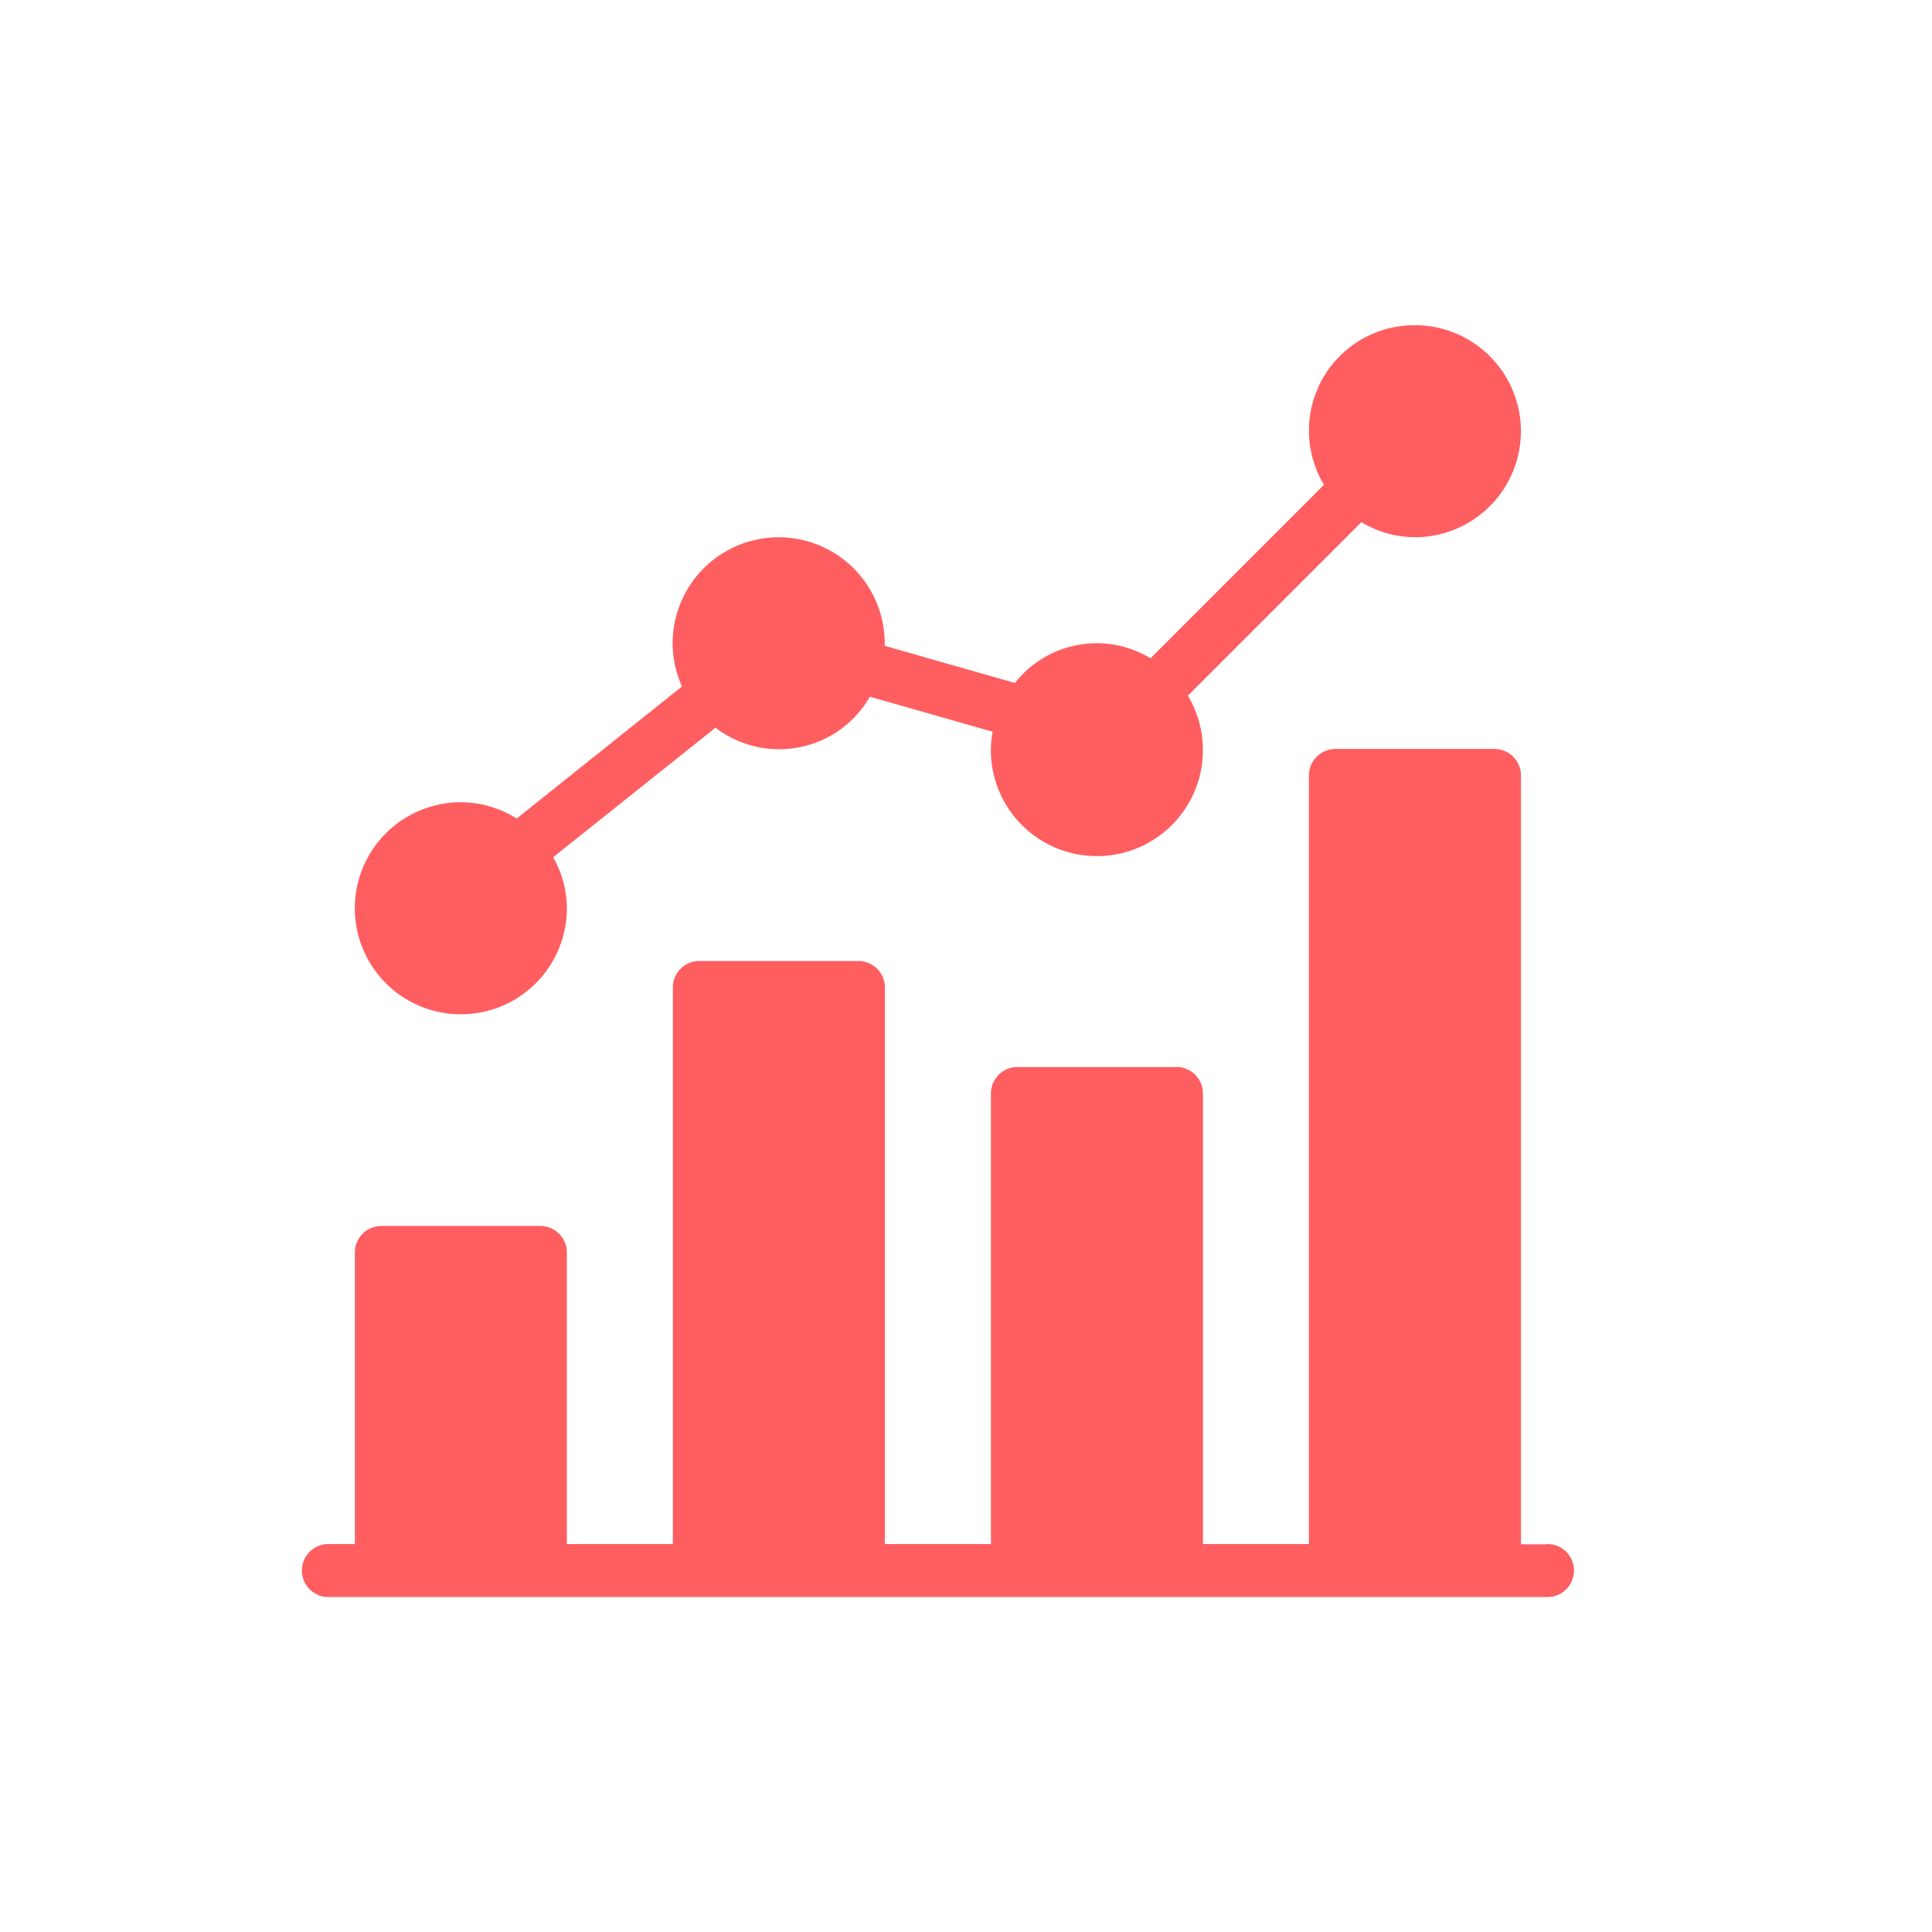 <svg xmlns="http://www.w3.org/2000/svg" width="32" height="32" viewBox="0 0 32 32">
  <g id="Analytics_Icon" data-name="Analytics Icon" transform="translate(0 0.387)">
    <rect id="Rectangle_21" data-name="Rectangle 21" width="32" height="32" transform="translate(0 -0.387)" fill="rgba(255,255,255,0)"/>
    <g id="analytics" transform="translate(5 5)">
      <g id="Group_9223" data-name="Group 9223" transform="translate(0 7.023)">
        <g id="Group_9222" data-name="Group 9222">
          <path id="Path_62" data-name="Path 62" d="M20.631,183.835h-.439V171.1a.439.439,0,0,0-.439-.439H17.119a.439.439,0,0,0-.439.439v12.73H14.925v-7.462a.439.439,0,0,0-.439-.439H11.852a.439.439,0,0,0-.439.439v7.462H9.657v-9.218a.439.439,0,0,0-.439-.439H6.584a.439.439,0,0,0-.439.439v9.218H4.389v-4.829a.439.439,0,0,0-.439-.439H1.317a.439.439,0,0,0-.439.439v4.829H.439a.439.439,0,0,0,0,.878H20.631a.439.439,0,1,0,0-.878Z" transform="translate(0 -170.666)" fill="#ff5e61"/>
        </g>
      </g>
      <g id="Group_9225" data-name="Group 9225" transform="translate(0.878)">
        <g id="Group_9224" data-name="Group 9224">
          <path id="Path_63" data-name="Path 63" d="M38.891,0a1.745,1.745,0,0,0-1.507,2.643L34.511,5.516a1.723,1.723,0,0,0-2.246.409L30.108,5.31c0-.014,0-.027,0-.042a1.756,1.756,0,1,0-3.512,0,1.735,1.735,0,0,0,.155.715L24.012,8.171a1.731,1.731,0,0,0-.924-.27,1.756,1.756,0,1,0,1.756,1.756,1.732,1.732,0,0,0-.227-.846l2.689-2.145a1.734,1.734,0,0,0,2.557-.513l2.034.58a1.663,1.663,0,0,0-.03.29,1.756,1.756,0,1,0,3.263-.887l2.874-2.874a1.73,1.73,0,0,0,.886.249,1.756,1.756,0,0,0,0-3.512Z" transform="translate(-21.333)" fill="#ff5e61"/>
        </g>
      </g>
    </g>
  </g>
</svg>

